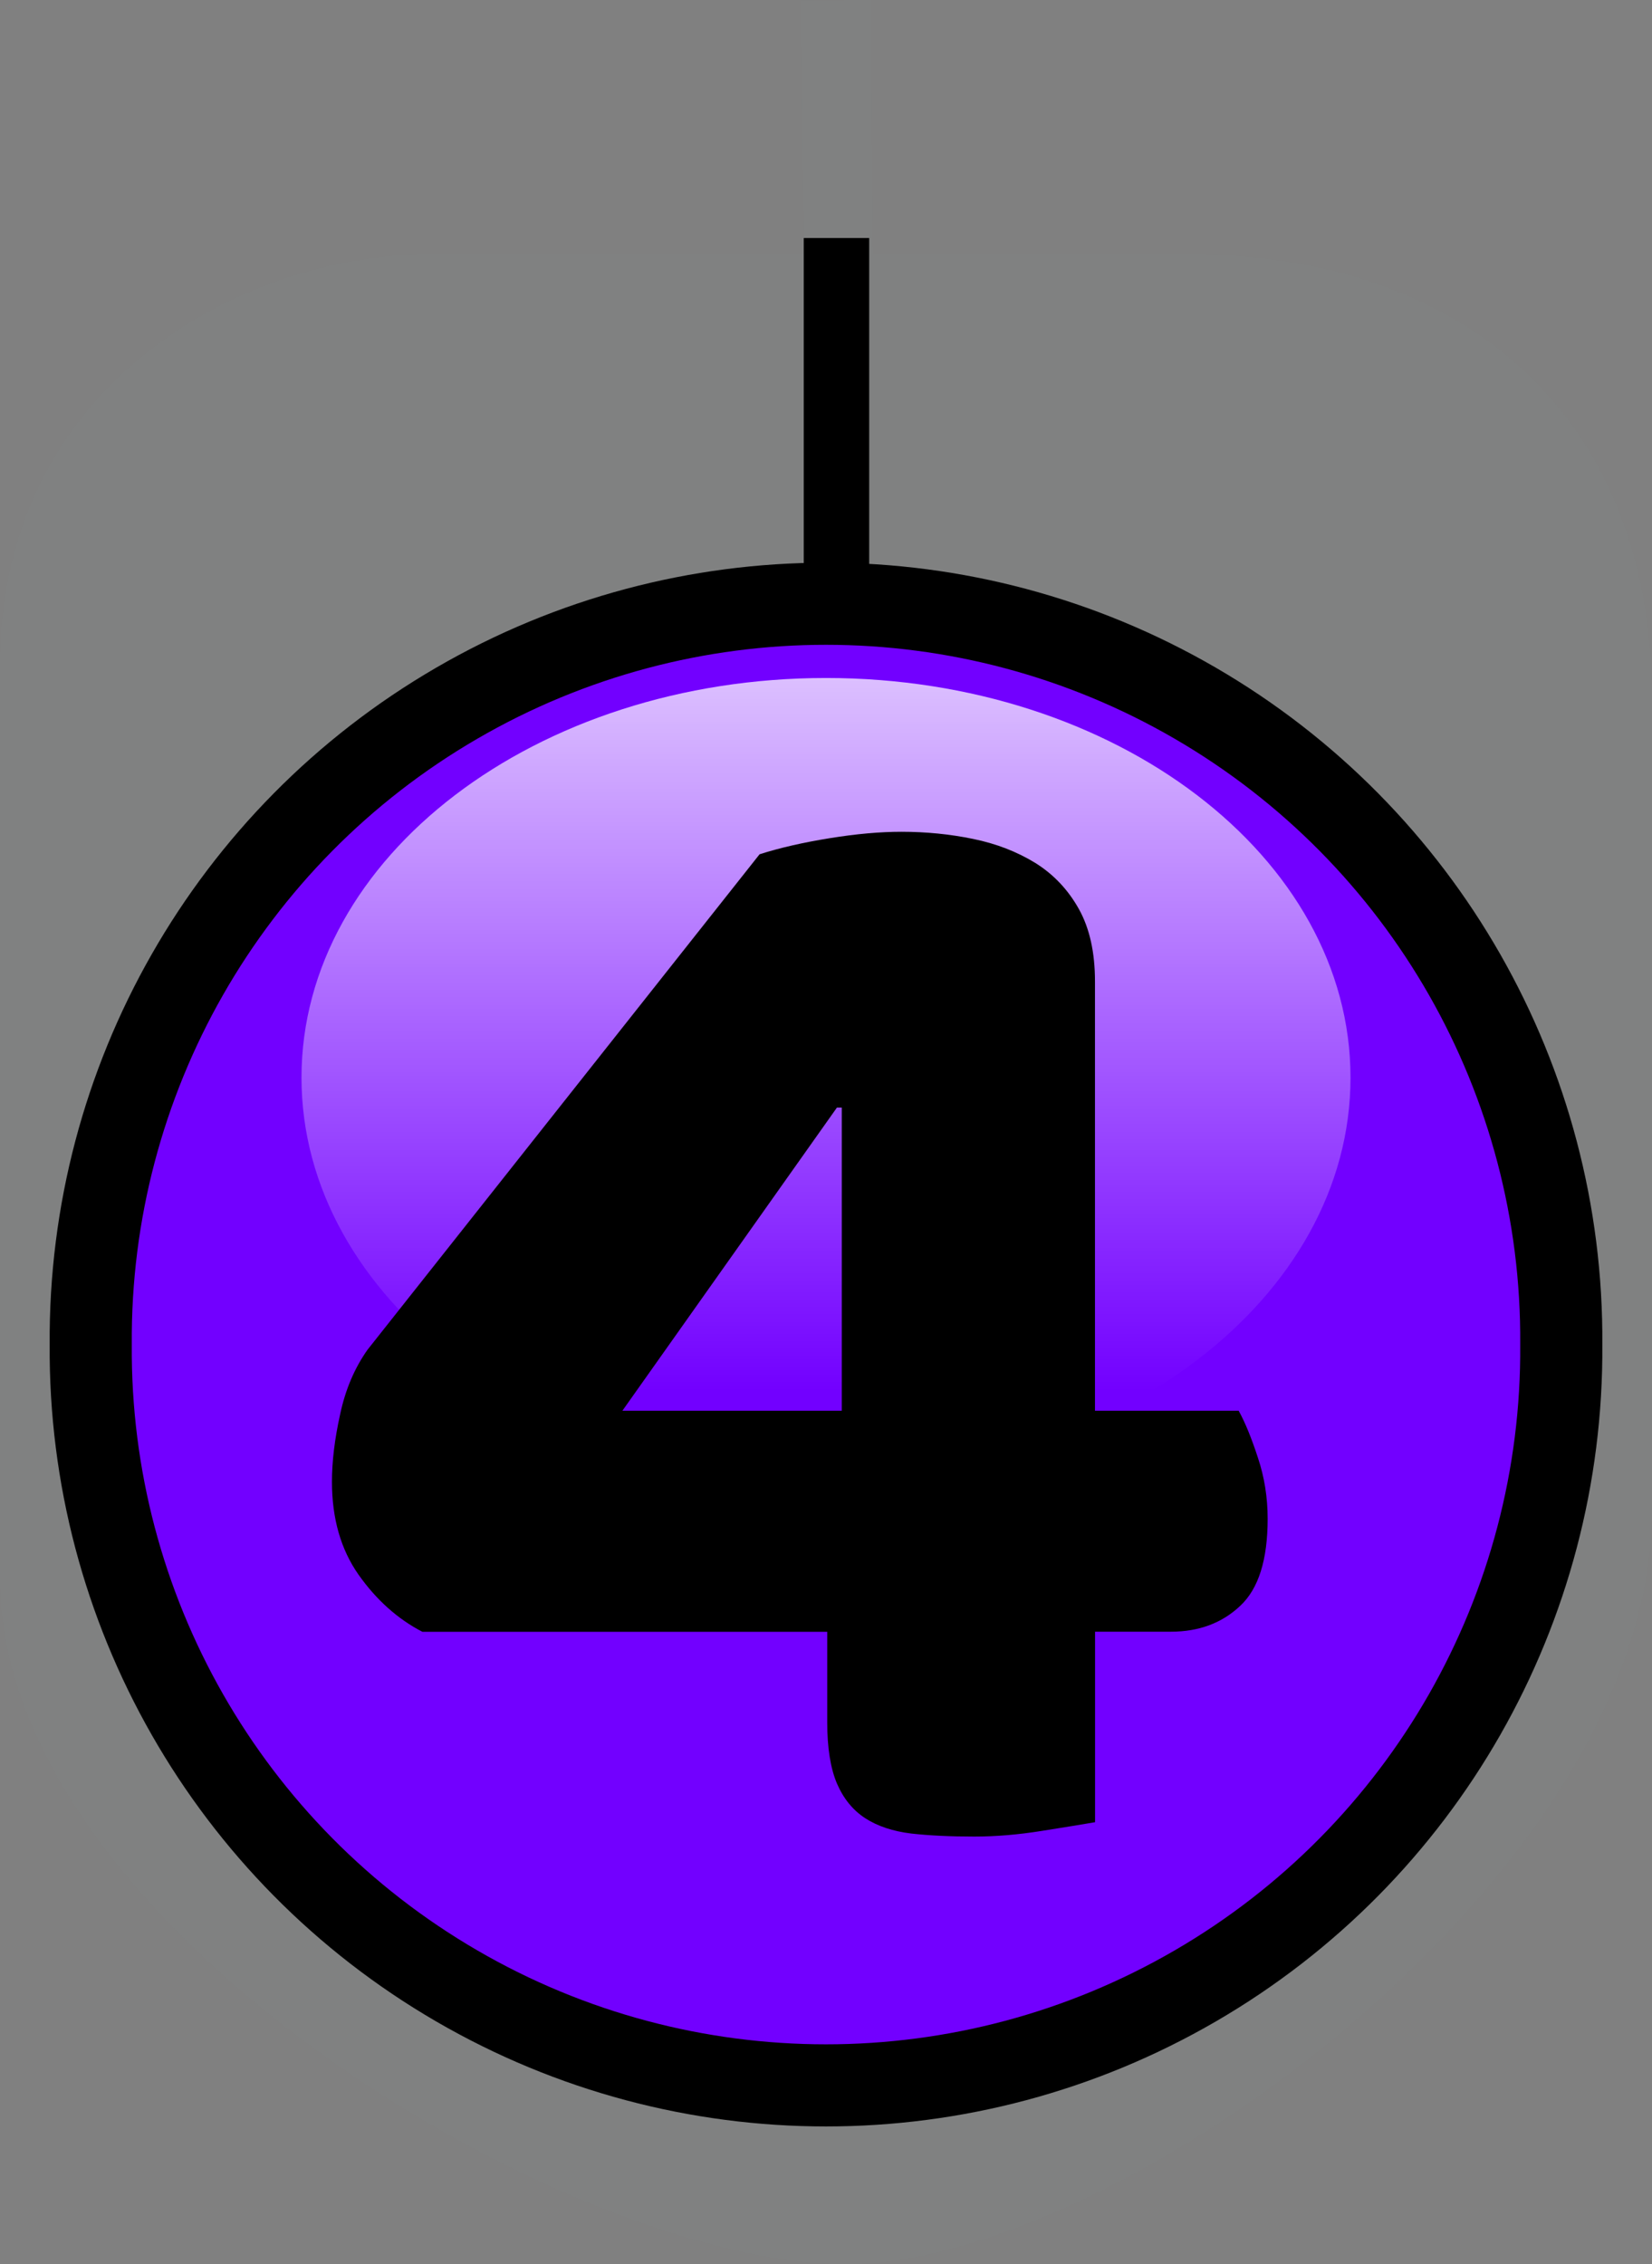 <svg version="1.1" xmlns="http://www.w3.org/2000/svg" xmlns:xlink="http://www.w3.org/1999/xlink" width="20.12" height="27.576" viewBox="0,0,20.12,27.576"><rect x="0" y="0" width="20.12" height="27.576" fill="#808080" stroke="none"/><defs><linearGradient x1="240.037" y1="178.11" x2="240.388" y2="178.11" gradientUnits="userSpaceOnUse" id="color-1"><stop offset="0" stop-color="#000000"/><stop offset="1" stop-color="#000000"/></linearGradient><linearGradient x1="240.001" y1="175.58" x2="240.001" y2="184.263" gradientUnits="userSpaceOnUse" id="color-2"><stop offset="0" stop-color="#ffffff"/><stop offset="1" stop-color="#ffffff" stop-opacity="0"/></linearGradient><linearGradient x1="147.811" y1="176.015" x2="267.815" y2="191.128" gradientUnits="userSpaceOnUse" id="color-3"><stop offset="0" stop-color="#000000"/><stop offset="1" stop-color="#000000"/></linearGradient></defs><g transform="translate(-229.94,-167.323)"><g data-paper-data="{&quot;isPaintingLayer&quot;:true}" stroke-linecap="butt" stroke-linejoin="miter" stroke-miterlimit="10" stroke-dasharray="" stroke-dashoffset="0" style="mix-blend-mode: normal"><path d="M229.94,186.556c0,-3.522 0,-6.119 0,-11.141c0,-3.453 3.012,-4.993 5.188,-4.993c0.704,0 4.609,0 4.609,0l-0.05,-3.094l0.863,-0.005l0.02,3.099c0,0 3.646,0 3.912,0c3.051,0 5.578,1.764 5.578,5.409c0,4.715 0,6.562 0,9.891c0,4.442 -6.502,9.177 -9.814,9.177c-3.393,0 -10.306,-4.117 -10.306,-8.343z" fill-opacity="0.008" fill="#efffff" fill-rule="nonzero" stroke="none" stroke-width="0"/><path d="" fill="url(#color-1)" fill-rule="nonzero" stroke="#000000" stroke-width="0.5"/><path d="" fill-opacity="0.008" fill="#efffff" fill-rule="nonzero" stroke="none" stroke-width="0"/><path d="M248.955,183.698c0.024,3.215 -1.677,6.197 -4.458,7.811c-2.781,1.615 -6.213,1.615 -8.994,0c-2.781,-1.615 -4.482,-4.596 -4.458,-7.811c-0.024,-3.215 1.677,-6.197 4.458,-7.811c2.781,-1.615 6.213,-1.615 8.994,0c2.781,1.615 4.482,4.596 4.458,7.811z" fill="#7200ff" fill-rule="evenodd" stroke="#000000" stroke-width="1"/><path d="M246.388,180.447c0,2.688 -2.86,4.867 -6.388,4.867c-3.528,0 -6.388,-2.179 -6.388,-4.867c0,-2.688 2.86,-4.867 6.388,-4.867c3.528,0 6.388,2.179 6.388,4.867z" fill="url(#color-2)" fill-rule="evenodd" stroke="none" stroke-width="1" opacity="0.75"/><path d="M239.979,174.656v-4.184h0.297v4.184z" fill="none" fill-rule="nonzero" stroke="#000000" stroke-width="0.5"/><path d="M239.191,177.727c0.247,-0.079 0.532,-0.144 0.855,-0.196c0.32,-0.052 0.611,-0.078 0.873,-0.078c0.301,0 0.593,0.029 0.873,0.087c0.283,0.058 0.535,0.156 0.758,0.293c0.222,0.139 0.399,0.326 0.53,0.561c0.131,0.235 0.196,0.529 0.196,0.883v5.227h1.75c0.079,0.143 0.157,0.334 0.234,0.571c0.079,0.235 0.119,0.483 0.119,0.745c0,0.499 -0.111,0.852 -0.334,1.06c-0.222,0.21 -0.504,0.315 -0.845,0.315h-0.923v2.32c-0.143,0.025 -0.36,0.06 -0.649,0.106c-0.287,0.046 -0.561,0.069 -0.823,0.069c-0.289,0 -0.545,-0.012 -0.767,-0.037c-0.222,-0.027 -0.41,-0.089 -0.561,-0.187c-0.15,-0.098 -0.264,-0.238 -0.343,-0.421c-0.079,-0.185 -0.119,-0.435 -0.119,-0.748v-1.101h-4.931c-0.301,-0.156 -0.56,-0.388 -0.777,-0.695c-0.216,-0.308 -0.324,-0.685 -0.324,-1.132c0,-0.247 0.033,-0.522 0.1,-0.823c0.064,-0.301 0.176,-0.563 0.334,-0.786zM240.192,184.504v-3.692h-0.059l-2.613,3.692z" fill="url(#color-3)" fill-rule="nonzero" stroke="none" stroke-width="1"/></g></g></svg>